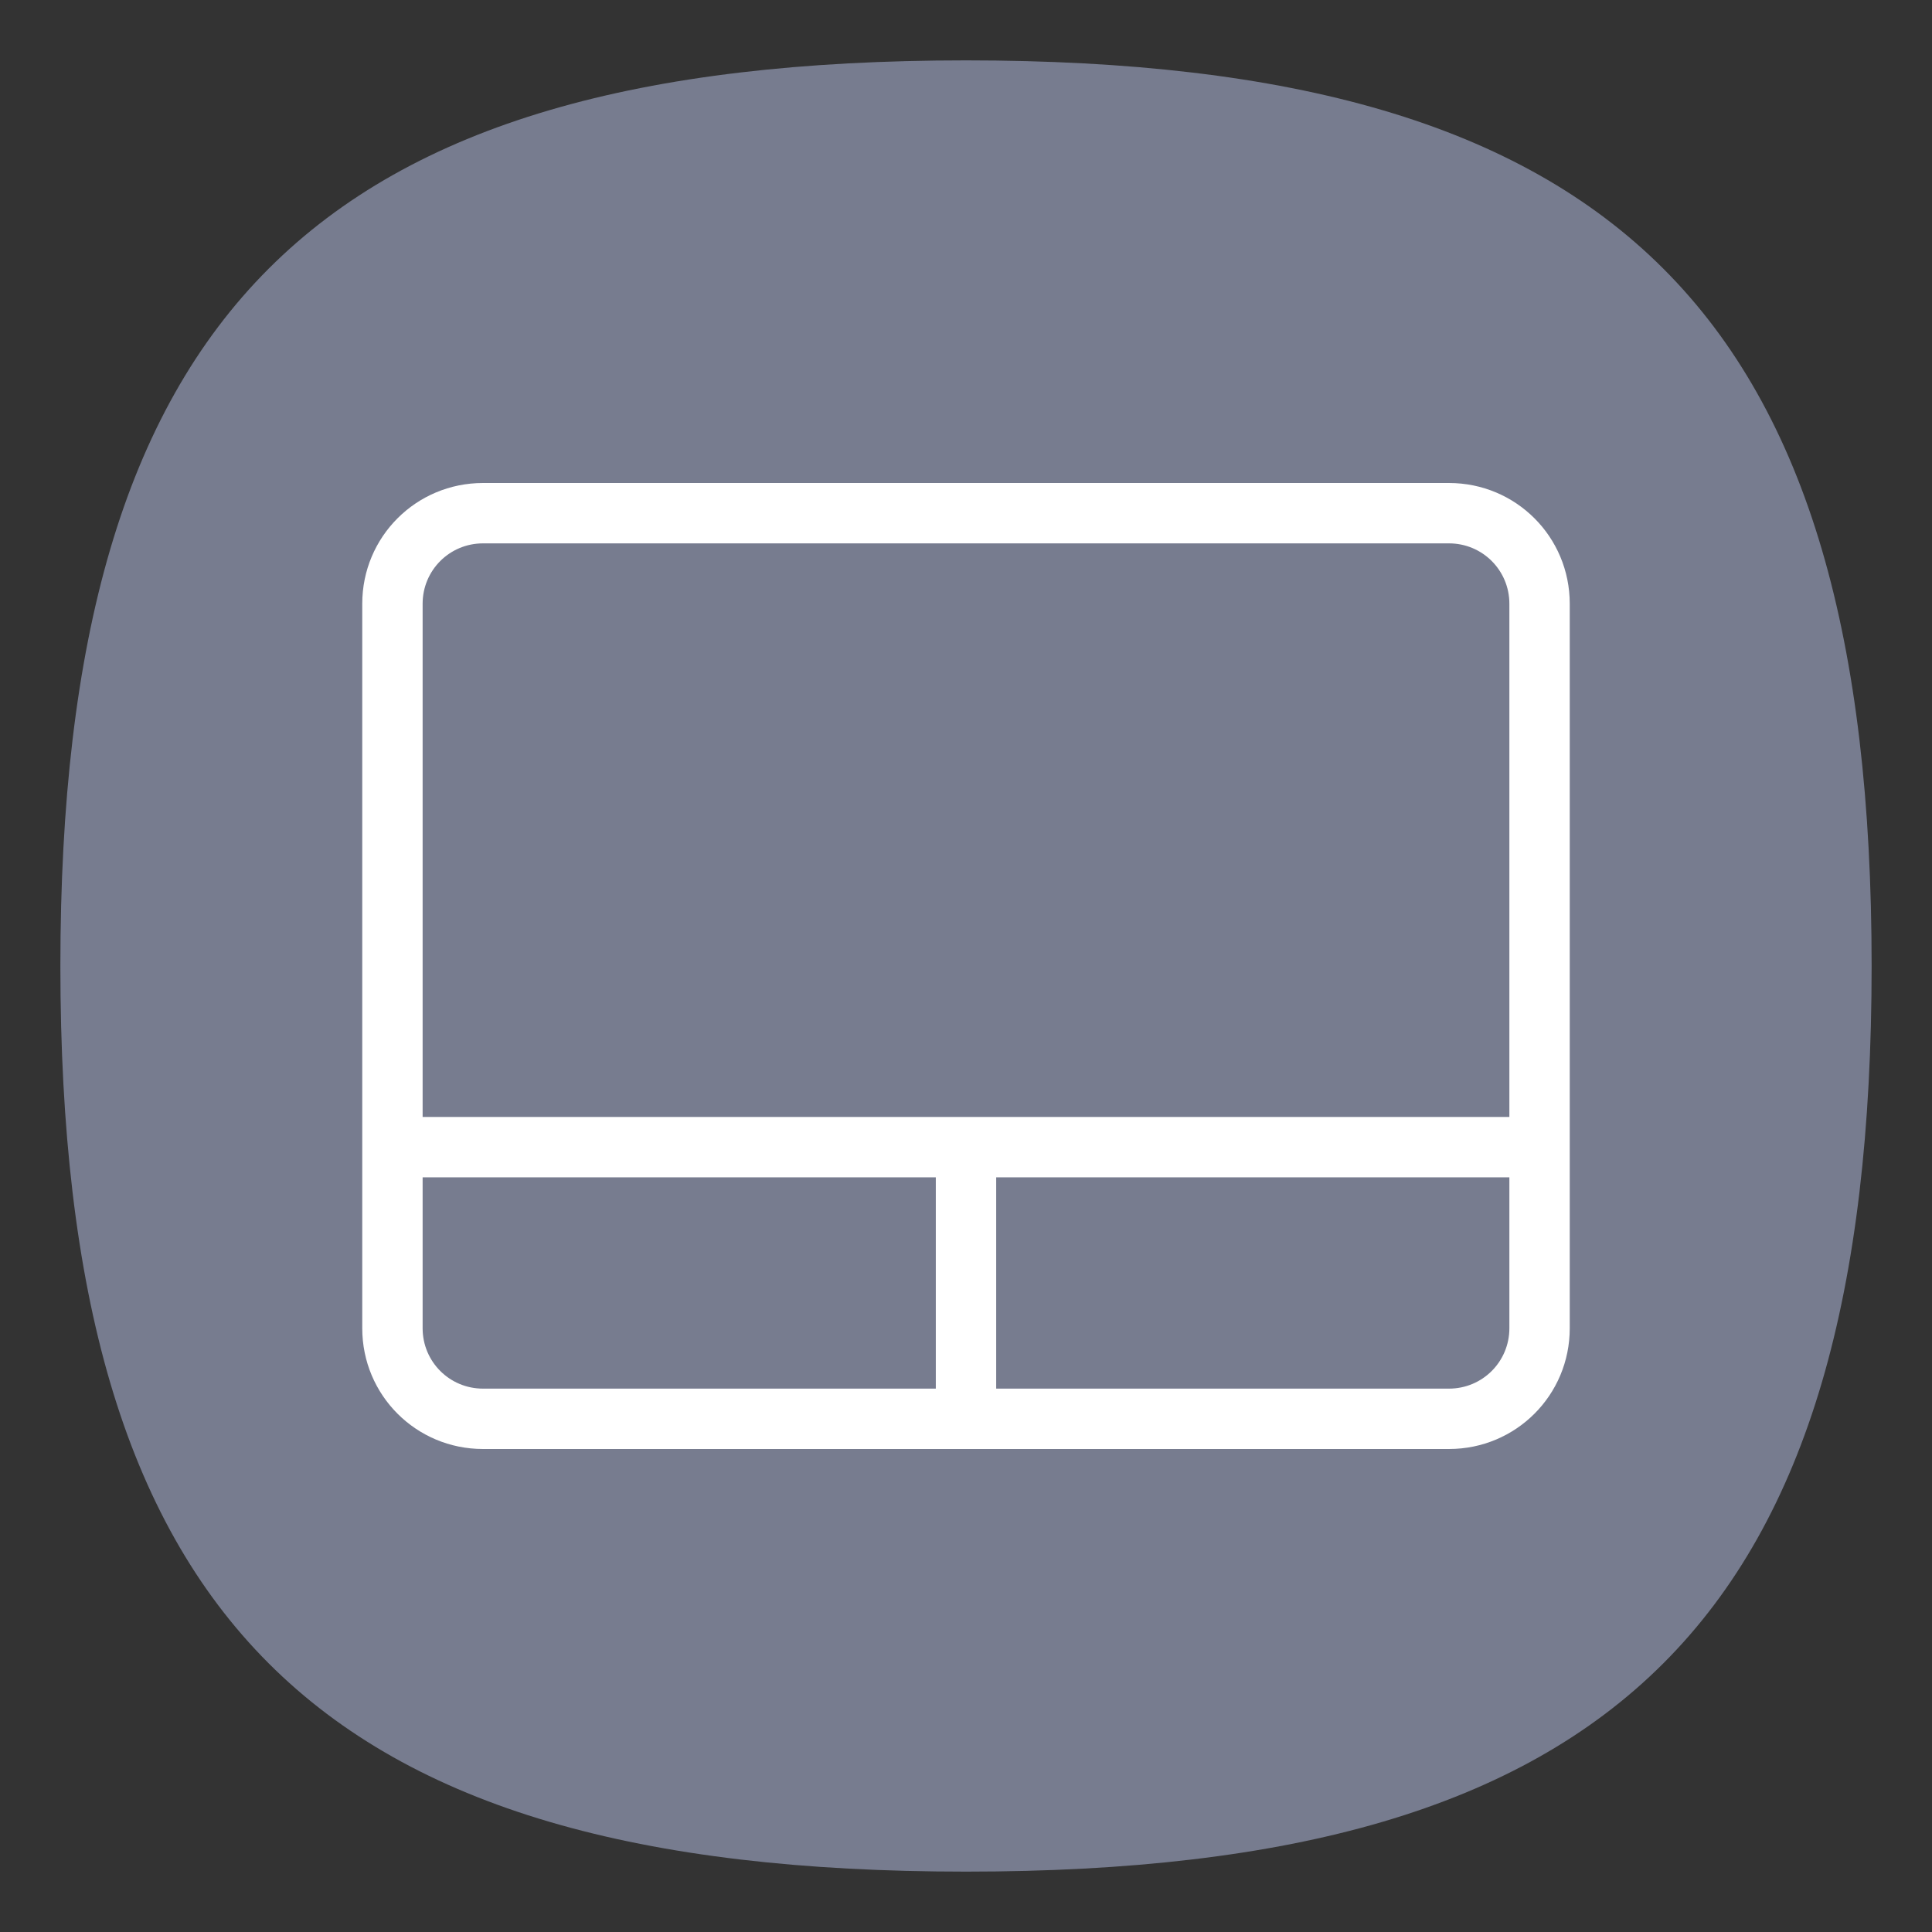 <?xml version="1.0" encoding="UTF-8" standalone="no"?>
<svg
   viewbox="0 0 200 200"
   version="1.1"
   id="svg4"
   sodipodi:docname="input-touchpad.svg"
   width="64"
   height="64"
   inkscape:version="1.1.1 (3bf5ae0d25, 2021-09-20, custom)"
   xmlns:inkscape="http://www.inkscape.org/namespaces/inkscape"
   xmlns:sodipodi="http://sodipodi.sourceforge.net/DTD/sodipodi-0.dtd"
   xmlns="http://www.w3.org/2000/svg"
   xmlns:svg="http://www.w3.org/2000/svg">
  <rect width="100%" height="100%" fill="#333333" stroke="none"/>
  <defs
     id="defs8" />
  <sodipodi:namedview
     id="namedview6"
     pagecolor="#ffffff"
     bordercolor="#666666"
     borderopacity="1.0"
     inkscape:pageshadow="2"
     inkscape:pageopacity="0.0"
     inkscape:pagecheckerboard="0"
     showgrid="false"
     inkscape:zoom="16"
     inkscape:cx="21.3125"
     inkscape:cy="29.09375"
     inkscape:window-width="1920"
     inkscape:window-height="1000"
     inkscape:window-x="0"
     inkscape:window-y="0"
     inkscape:window-maximized="1"
     inkscape:current-layer="svg4"
     showguides="true" />
  <path
     d="M 2,32 C 2,10.4 10.4,2 32,2 53.6,2 62,10.4 62,32 62,53.6 53.6,62 32,62 10.4,62 2,53.6 2,32"
     id="path2"
     style="stroke-width:0.3;fill:#777c8f;fill-opacity:1" />
  <path
     id="rect1020"
     style="fill:#ffffff;stroke-width:2;stroke-linecap:round;stroke-linejoin:round"
     d="M 16 16 C 13.784 16 12 17.784 12 20 L 12 44 C 12 46.216 13.784 48 16 48 L 48 48 C 50.216 48 52 46.216 52 44 L 52 20 C 52 17.784 50.216 16 48 16 L 16 16 z M 16 18 L 48 18 C 49.108 18 50 18.892 50 20 L 50 37 L 14 37 L 14 20 C 14 18.892 14.892 18 16 18 z M 14 39 L 31 39 L 31 46 L 16 46 C 14.892 46 14 45.108 14 44 L 14 39 z M 33 39 L 50 39 L 50 44 C 50 45.108 49.108 46 48 46 L 33 46 L 33 39 z " />
</svg>
